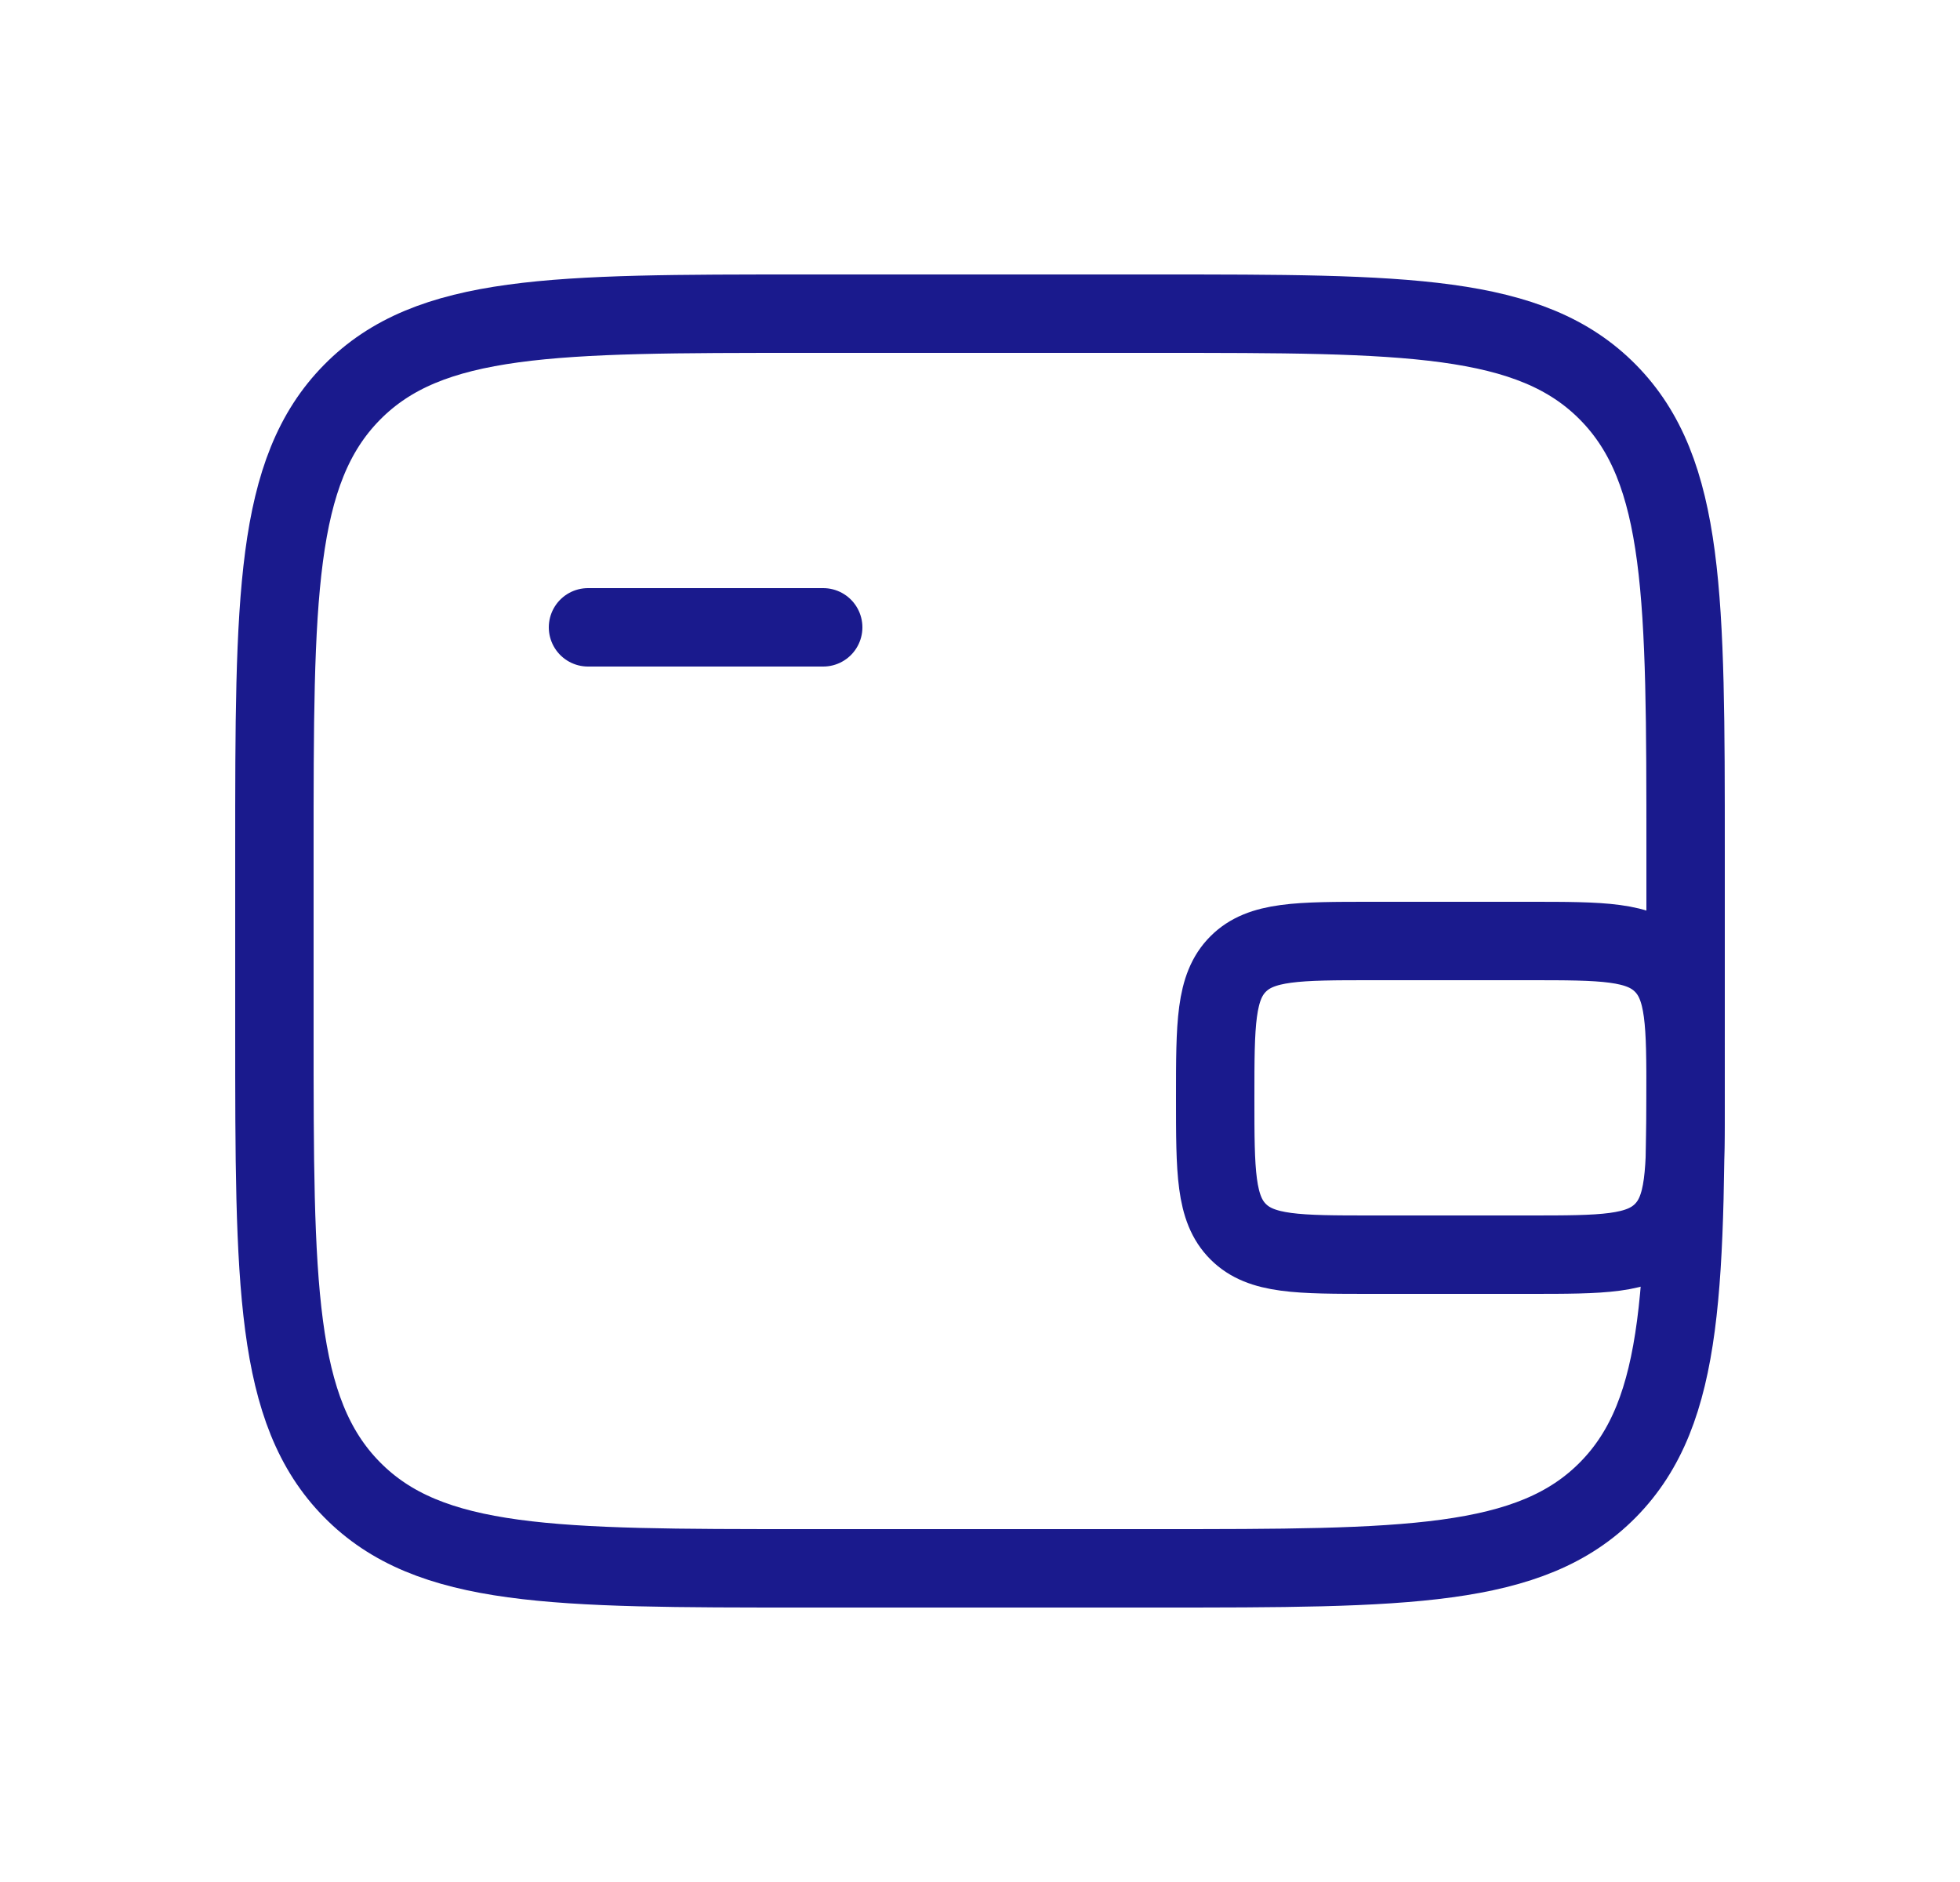 <svg width="25" height="24" viewBox="0 0 25 24" fill="none" xmlns="http://www.w3.org/2000/svg">
<path d="M14.75 4H10.25C7.068 4 5.477 4 4.489 5.004C3.5 6.008 3.5 7.625 3.5 10.857V13.143C3.5 16.375 3.5 17.992 4.489 18.996C5.477 20 7.068 20 10.25 20H14.75C17.932 20 19.523 20 20.512 18.996C21.5 17.992 21.5 16.375 21.5 13.143V10.857C21.5 7.625 21.5 6.008 20.512 5.004C19.523 4 17.932 4 14.75 4Z" stroke="#1A1A8D"/>
<path d="M7.5 8H10.5" stroke="#1A1A8D" stroke-linecap="round"/>
<path d="M19.5 16H17.5C16.557 16 16.086 16 15.793 15.707C15.5 15.414 15.5 14.943 15.5 14C15.5 13.057 15.5 12.586 15.793 12.293C16.086 12 16.557 12 17.5 12H19.5C20.443 12 20.914 12 21.207 12.293C21.5 12.586 21.5 13.057 21.5 14C21.5 14.943 21.5 15.414 21.207 15.707C20.914 16 20.443 16 19.5 16Z" stroke="#1A1A8D"/>
</svg>
